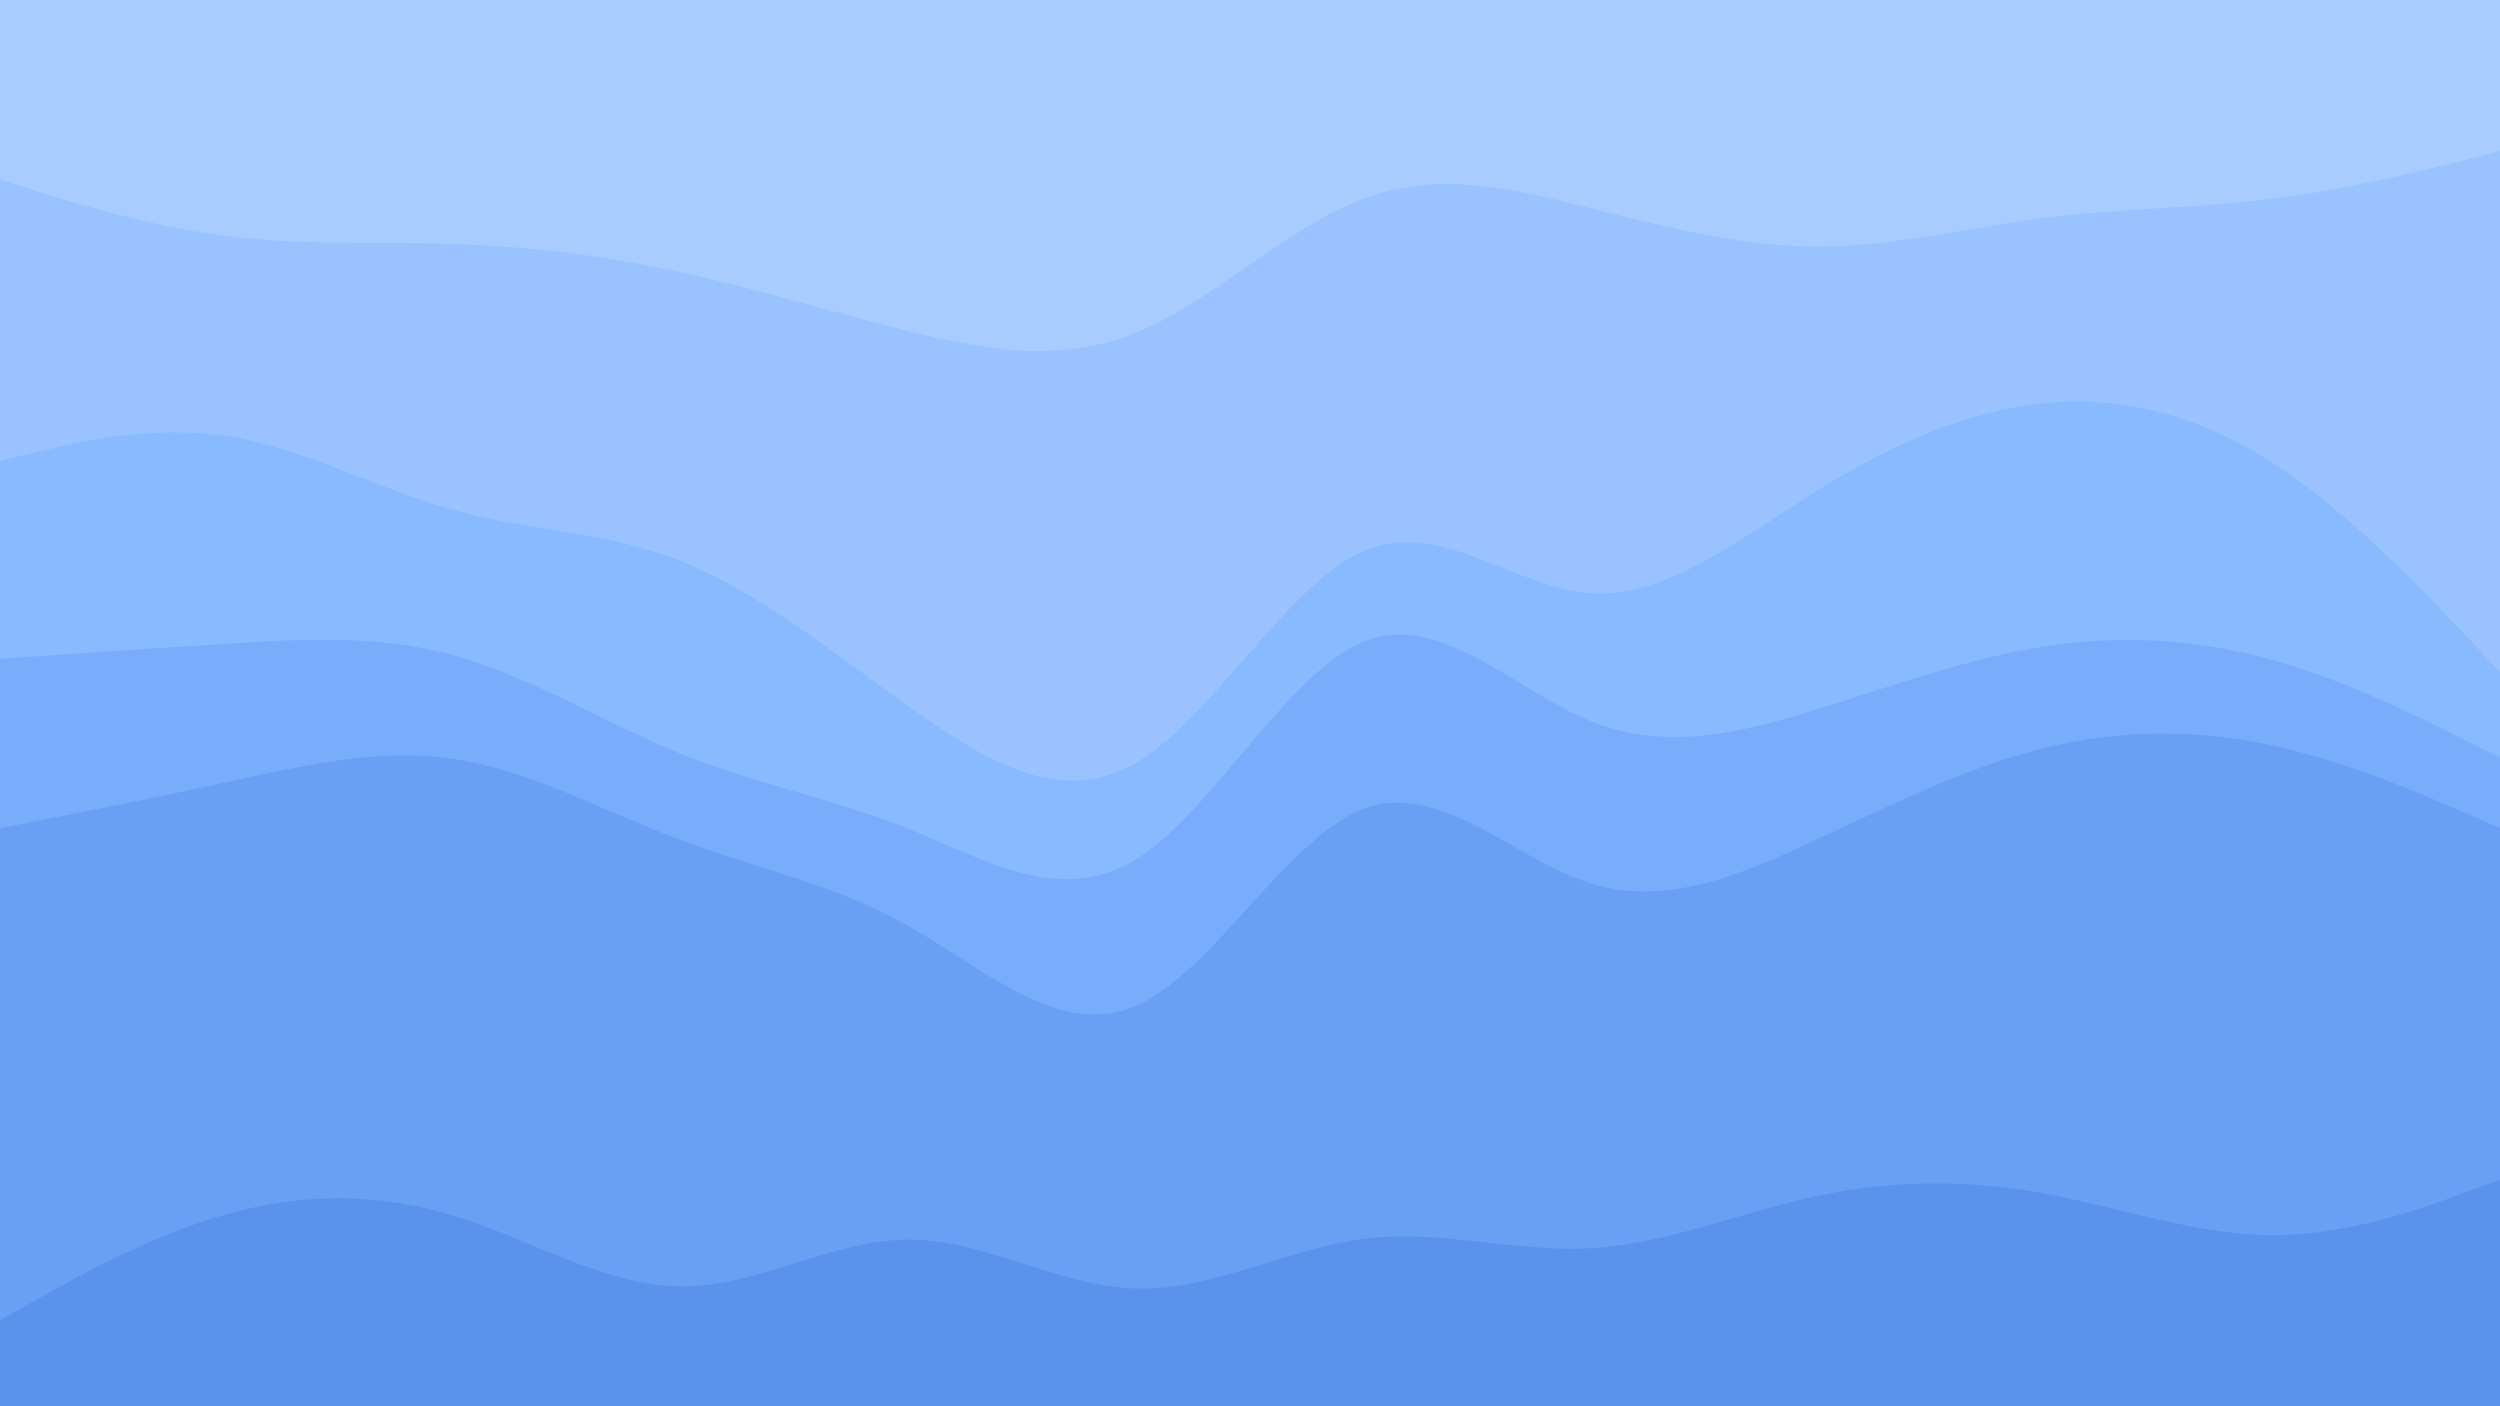 <svg id="visual" viewBox="0 0 960 540" width="960" height="540" xmlns="http://www.w3.org/2000/svg" xmlns:xlink="http://www.w3.org/1999/xlink" version="1.1"><path d="M0 71L14.5 75.5C29 80 58 89 87.2 92.7C116.3 96.3 145.7 94.7 174.8 95.7C204 96.7 233 100.3 262 106.7C291 113 320 122 349 129.2C378 136.3 407 141.7 436.2 129.8C465.3 118 494.7 89 523.8 78.2C553 67.3 582 74.7 611 82C640 89.3 669 96.7 698 96.7C727 96.7 756 89.3 785.2 85.7C814.3 82 843.7 82 872.8 78.3C902 74.7 931 67.3 945.5 63.7L960 60L960 0L945.5 0C931 0 902 0 872.8 0C843.7 0 814.3 0 785.2 0C756 0 727 0 698 0C669 0 640 0 611 0C582 0 553 0 523.8 0C494.7 0 465.3 0 436.2 0C407 0 378 0 349 0C320 0 291 0 262 0C233 0 204 0 174.8 0C145.7 0 116.3 0 87.2 0C58 0 29 0 14.5 0L0 0Z" fill="#a9ccff"></path><path d="M0 179L14.5 175.5C29 172 58 165 87.2 169.5C116.3 174 145.7 190 174.8 198C204 206 233 206 262 217.7C291 229.3 320 252.7 349 273.3C378 294 407 312 436.2 295C465.3 278 494.7 226 523.8 213.5C553 201 582 228 611 229.8C640 231.7 669 208.3 698 190.3C727 172.3 756 159.7 785.2 156.8C814.3 154 843.7 161 872.8 179.8C902 198.7 931 229.3 945.5 244.7L960 260L960 58L945.5 61.7C931 65.3 902 72.7 872.8 76.3C843.7 80 814.3 80 785.2 83.7C756 87.3 727 94.7 698 94.7C669 94.7 640 87.3 611 80C582 72.7 553 65.3 523.8 76.2C494.7 87 465.3 116 436.2 127.8C407 139.7 378 134.3 349 127.2C320 120 291 111 262 104.7C233 98.3 204 94.7 174.8 93.7C145.7 92.7 116.3 94.3 87.2 90.7C58 87 29 78 14.5 73.5L0 69Z" fill="#99c2ff"></path><path d="M0 255L14.5 254C29 253 58 251 87.2 249.2C116.3 247.3 145.7 245.7 174.8 253.8C204 262 233 280 262 291.7C291 303.3 320 308.7 349 320.3C378 332 407 350 436.2 332C465.3 314 494.7 260 523.8 248.3C553 236.7 582 267.3 611 279C640 290.7 669 283.3 698 274.3C727 265.3 756 254.7 785.2 250.2C814.3 245.7 843.7 247.3 872.8 255.5C902 263.7 931 278.3 945.5 285.7L960 293L960 258L945.5 242.7C931 227.3 902 196.7 872.8 177.8C843.7 159 814.3 152 785.2 154.8C756 157.7 727 170.3 698 188.3C669 206.3 640 229.7 611 227.8C582 226 553 199 523.8 211.5C494.7 224 465.3 276 436.2 293C407 310 378 292 349 271.3C320 250.7 291 227.3 262 215.7C233 204 204 204 174.8 196C145.7 188 116.3 172 87.2 167.5C58 163 29 170 14.5 173.5L0 177Z" fill="#89b9ff"></path><path d="M0 320L14.5 317.2C29 314.3 58 308.7 87.2 302.3C116.3 296 145.7 289 174.8 293.5C204 298 233 314 262 324.8C291 335.7 320 341.3 349 357.7C378 374 407 401 436.2 388.3C465.3 375.7 494.7 323.3 523.8 312.5C553 301.7 582 332.3 611 341.3C640 350.3 669 337.7 698 324.2C727 310.7 756 296.3 785.2 289.2C814.3 282 843.7 282 872.8 288.3C902 294.7 931 307.3 945.5 313.7L960 320L960 291L945.5 283.7C931 276.3 902 261.7 872.8 253.5C843.7 245.3 814.3 243.7 785.2 248.2C756 252.7 727 263.3 698 272.3C669 281.3 640 288.7 611 277C582 265.3 553 234.7 523.8 246.3C494.7 258 465.3 312 436.2 330C407 348 378 330 349 318.3C320 306.7 291 301.3 262 289.7C233 278 204 260 174.8 251.8C145.7 243.7 116.3 245.3 87.2 247.2C58 249 29 251 14.5 252L0 253Z" fill="#79adfb"></path><path d="M0 509L14.5 500.8C29 492.7 58 476.3 87.2 468.2C116.3 460 145.7 460 174.8 469C204 478 233 496 262 496C291 496 320 478 349 478C378 478 407 496 436.2 496.8C465.3 497.7 494.7 481.3 523.8 477.7C553 474 582 483 611 481.3C640 479.7 669 467.3 698 461.2C727 455 756 455 785.2 460.3C814.3 465.7 843.7 476.3 872.8 476.3C902 476.3 931 465.7 945.5 460.3L960 455L960 318L945.5 311.7C931 305.3 902 292.7 872.8 286.3C843.7 280 814.3 280 785.2 287.2C756 294.3 727 308.7 698 322.2C669 335.7 640 348.3 611 339.3C582 330.3 553 299.7 523.8 310.5C494.7 321.3 465.3 373.7 436.2 386.3C407 399 378 372 349 355.7C320 339.3 291 333.7 262 322.8C233 312 204 296 174.8 291.5C145.7 287 116.3 294 87.2 300.3C58 306.7 29 312.3 14.5 315.2L0 318Z" fill="#6aa0f4"></path><path d="M0 541L14.5 541C29 541 58 541 87.2 541C116.3 541 145.7 541 174.8 541C204 541 233 541 262 541C291 541 320 541 349 541C378 541 407 541 436.2 541C465.3 541 494.7 541 523.8 541C553 541 582 541 611 541C640 541 669 541 698 541C727 541 756 541 785.2 541C814.3 541 843.7 541 872.8 541C902 541 931 541 945.5 541L960 541L960 453L945.5 458.3C931 463.7 902 474.3 872.8 474.3C843.7 474.3 814.3 463.7 785.2 458.3C756 453 727 453 698 459.2C669 465.3 640 477.7 611 479.3C582 481 553 472 523.8 475.7C494.7 479.3 465.3 495.7 436.2 494.8C407 494 378 476 349 476C320 476 291 494 262 494C233 494 204 476 174.8 467C145.7 458 116.3 458 87.2 466.2C58 474.3 29 490.7 14.5 498.8L0 507Z" fill="#5b92ec"></path></svg>